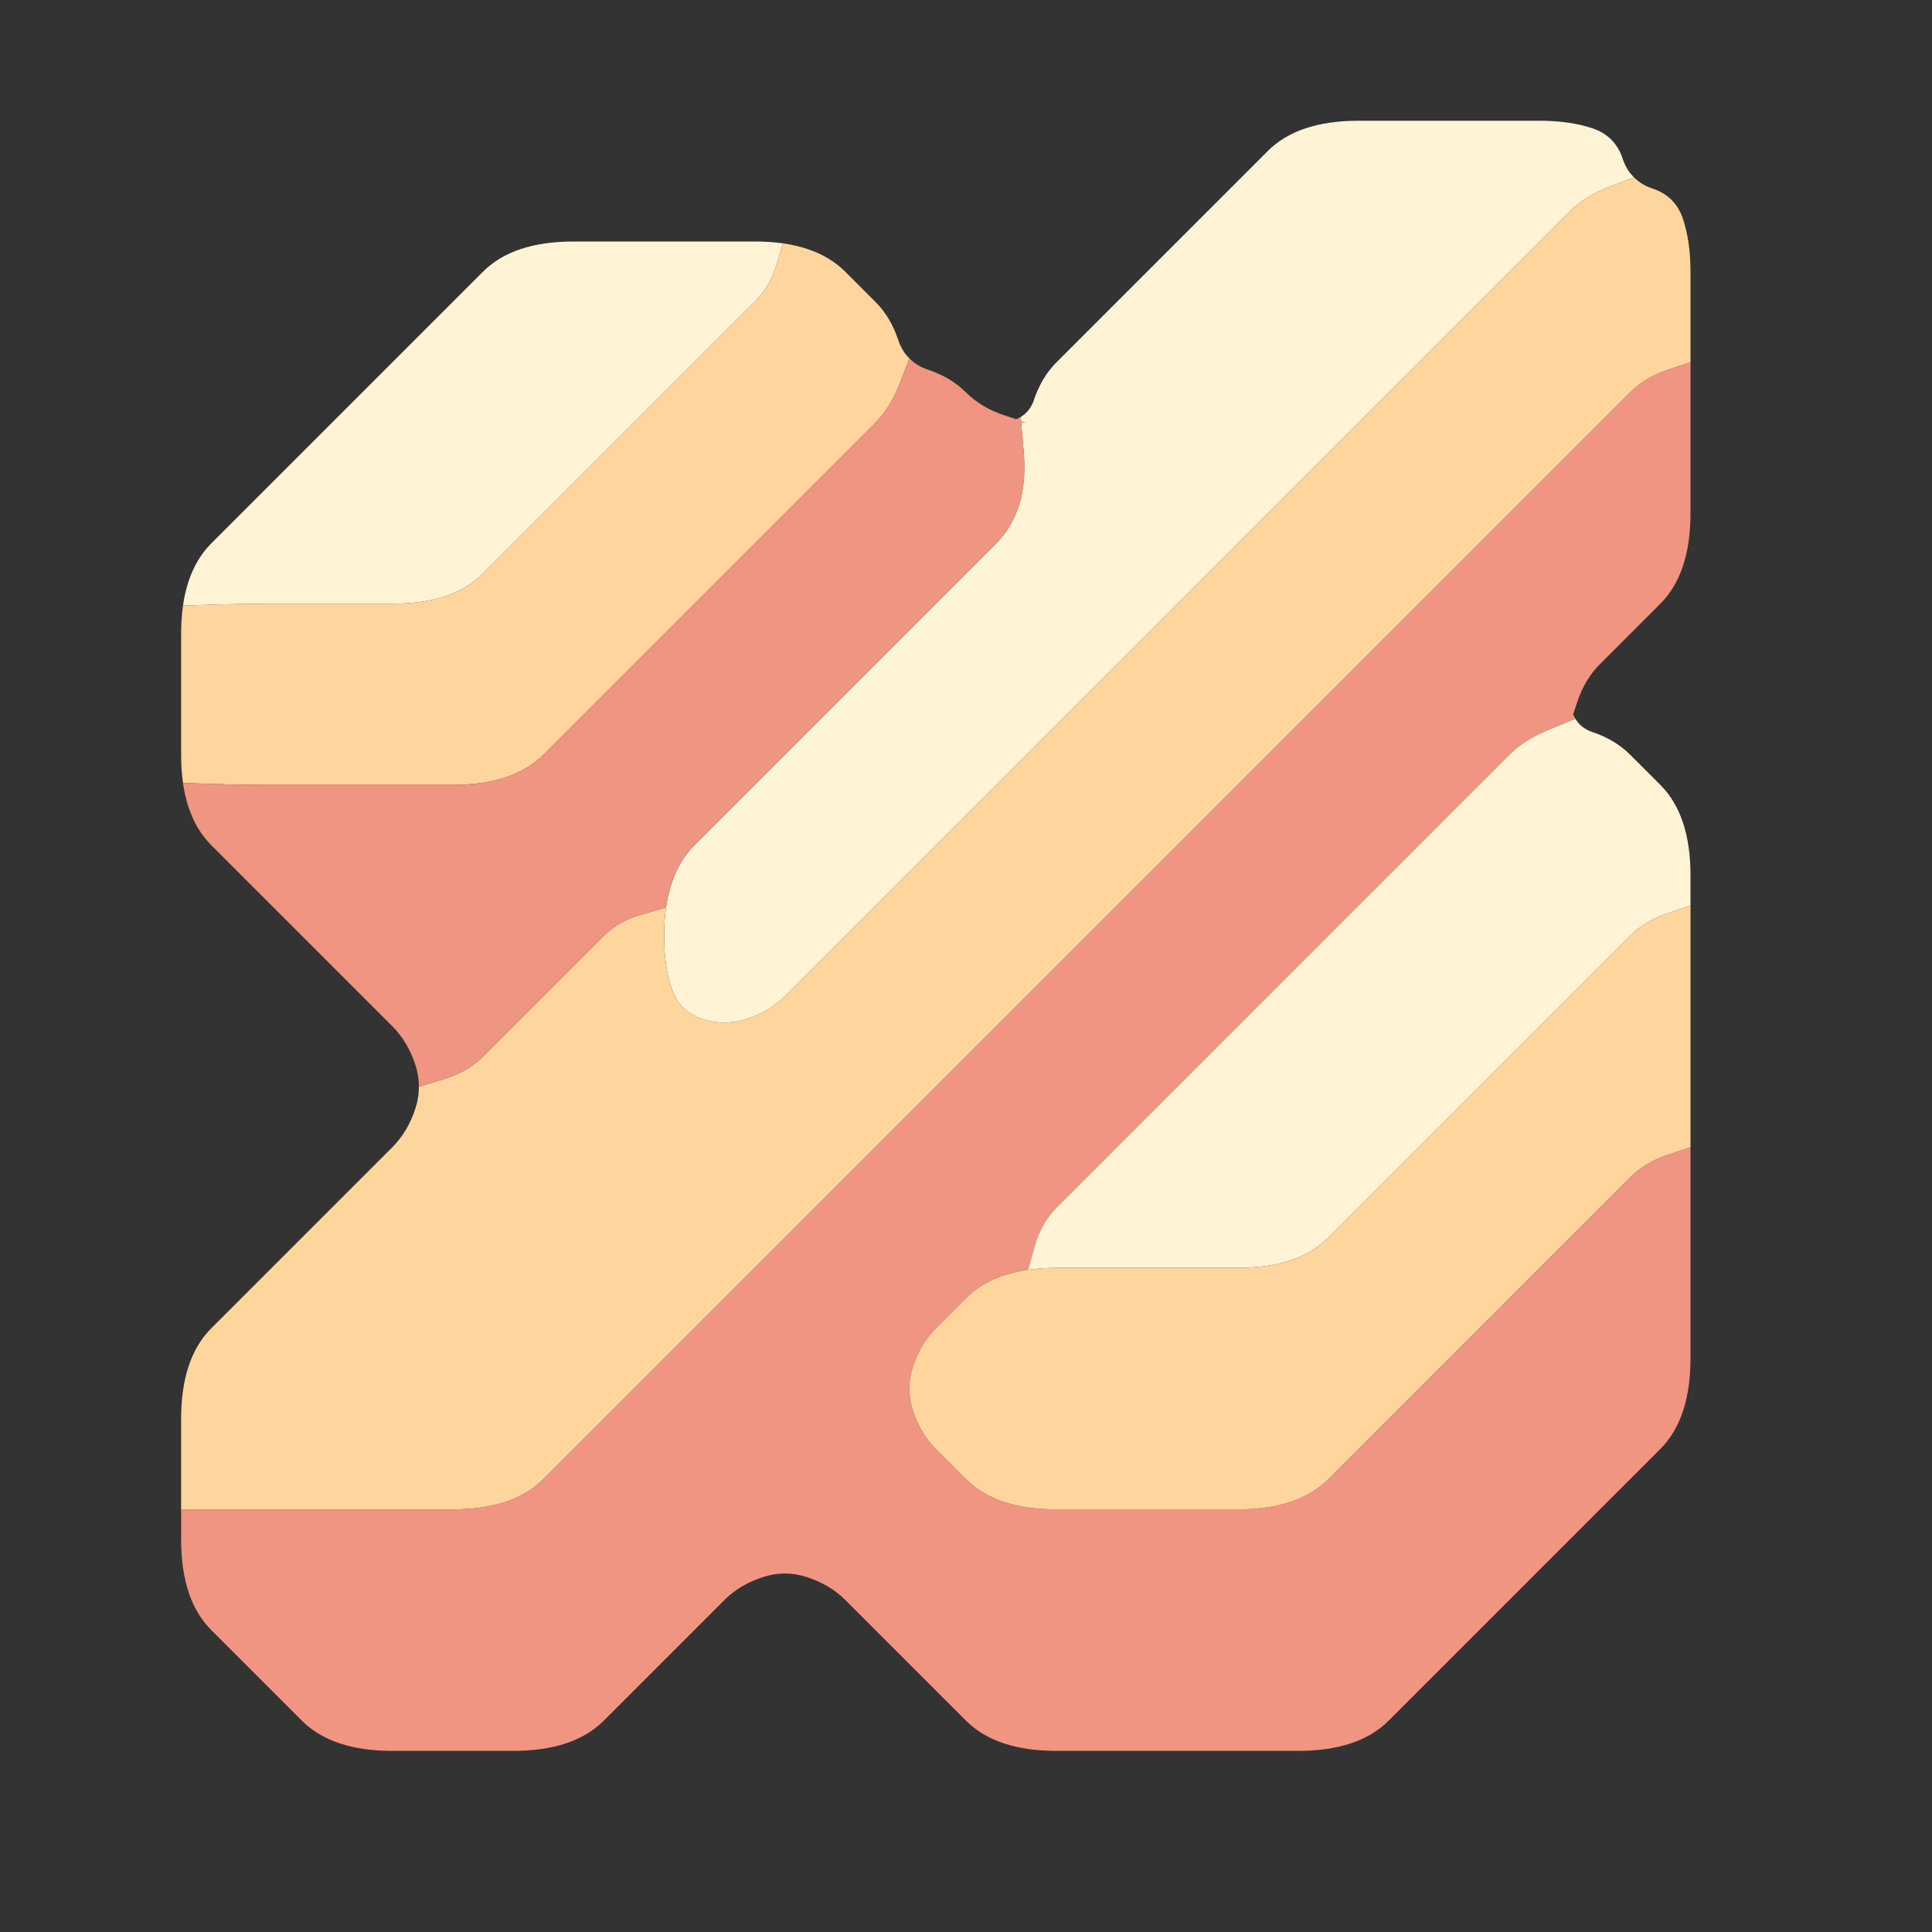 <?xml version="1.0" encoding="UTF-8" standalone="no"?>
<!-- Created with Inkscape (http://www.inkscape.org/) -->

<svg
   xmlns:dc="http://purl.org/dc/elements/1.1/"
   xmlns:cc="http://creativecommons.org/ns#"
   xmlns:rdf="http://www.w3.org/1999/02/22-rdf-syntax-ns#"
   xmlns:svg="http://www.w3.org/2000/svg"
   xmlns="http://www.w3.org/2000/svg"
   xmlns:sodipodi="http://sodipodi.sourceforge.net/DTD/sodipodi-0.dtd"
   xmlns:inkscape="http://www.inkscape.org/namespaces/inkscape"
   version="1.1"
   id="svg6393"
   width="32"
   height="32"
   viewBox="0 0 32 32"
   sodipodi:docname="phase-fabric.svg"
   inkscape:version="0.92.5 (2060ec1f9f, 2020-04-08)">
  <rect x="0" y="0" width="32" height="32" fill="#333333" stroke="none"/>
  <defs
     id="defs6397" />
  <sodipodi:namedview
     pagecolor="#ffffff"
     bordercolor="#666666"
     borderopacity="1"
     objecttolerance="10"
     gridtolerance="10"
     guidetolerance="10"
     inkscape:pageopacity="0"
     inkscape:pageshadow="2"
     inkscape:window-width="1366"
     inkscape:window-height="705"
     id="namedview6395"
     showgrid="false"
     inkscape:zoom="7.375"
     inkscape:cx="16"
     inkscape:cy="16"
     inkscape:window-x="-8"
     inkscape:window-y="-8"
     inkscape:window-maximized="1"
     inkscape:current-layer="svg6393" />
  <g
     id="g6964">
    <path
       style="fill:#000000;fill-opacity:0"
       d="M 0,0.5 V 0 H 0.5 1 1.5 2 2.5 3 3.5 4 4.5 5 5.5 6 6.5 7 7.5 8 8.5 9 9.5 10 10.5 11 11.5 12 12.5 13 13.5 14 14.5 15 15.5 16 16.5 17 17.5 18 18.5 19 19.5 20 20.5 21 21.5 22 22.5 23 23.5 24 24.5 25 25.5 26 26.5 27 27.5 28 28.5 29 29.5 30 30.5 31 31.5 32 V 0.5 1 1.5 2 2.5 3 3.5 4 4.5 5 5.5 6 6.5 7 7.5 8 8.5 9 9.5 10 10.5 11 11.5 12 12.5 13 13.5 14 14.5 15 15.5 16 16.5 17 17.5 18 18.5 19 19.5 20 20.5 21 21.5 22 22.5 23 23.5 24 24.5 25 25.5 26 26.5 27 27.5 28 28.5 29 29.5 30 30.5 31 31.5 32 H 31.5 31 30.5 30 29.5 29 28.5 28 27.5 27 26.5 26 25.5 25 24.5 24 23.5 23 22.5 22 21.5 21 20.5 20 19.5 19 18.5 18 17.5 17 16.5 16 15.5 15 14.5 14 13.5 13 12.5 12 11.5 11 10.5 10 9.5 9 8.5 8 7.5 7 6.5 6 5.5 5 4.5 4 3.5 3 2.5 2 1.5 1 0.5 0 V 31.5 31 30.5 30 29.5 29 28.5 28 27.5 27 26.5 26 25.5 25 24.5 24 23.5 23 22.5 22 21.5 21 20.5 20 19.5 19 18.5 18 17.5 17 16.5 16 15.5 15 14.5 14 13.5 13 12.5 12 11.5 11 10.5 10 9.5 9 8.5 8 7.5 7 6.5 6 5.5 5 4.5 4 3.5 3 2.5 2 1.5 1 0.5 M 21.5,29 Q 22,29 22.375,28.875 22.75,28.75 23,28.5 23.25,28.25 23.5,28 23.75,27.75 24,27.5 24.25,27.25 24.5,27 24.75,26.75 25,26.5 25.25,26.25 25.5,26 25.75,25.75 26,25.5 26.25,25.25 26.5,25 26.75,24.75 27,24.5 27.25,24.25 27.5,24 27.75,23.75 27.875,23.375 28,23 28,22.5 q 0,-0.5 0,-1 0,-0.5 0,-1 0,-0.5 0,-1 0,-0.5 0,-1 0,-0.5 0,-1 0,-0.5 0,-1 0,-0.5 0,-1 0,-0.5 0,-1 Q 28,14 27.875,13.625 27.75,13.25 27.5,13 27.25,12.75 27,12.5 26.75,12.25 26.375,12.125 26,12 26.125,11.625 26.25,11.25 26.5,11 26.75,10.75 27,10.5 27.25,10.25 27.5,10 27.75,9.75 27.875,9.375 28,9 28,8.5 28,8 28,7.5 28,7 28,6.5 28,6 28,5.5 28,5 28,4.5 28,4 27.875,3.625 27.75,3.25 27.375,3.125 27,3 26.875,2.625 26.75,2.25 26.375,2.125 26,2 25.5,2 25,2 24.5,2 24,2 23.5,2 23,2 22.5,2 22,2 21.625,2.125 21.25,2.25 21,2.5 20.75,2.75 20.5,3 20.25,3.25 20,3.5 19.75,3.75 19.5,4 19.25,4.25 19,4.5 18.75,4.75 18.5,5 18.25,5.25 18,5.5 17.75,5.75 17.5,6 17.25,6.25 17.125,6.625 17,7 16.625,6.875 16.25,6.75 16,6.5 15.75,6.25 15.375,6.125 15,6 14.875,5.625 14.75,5.25 14.5,5 14.25,4.75 14,4.5 13.75,4.25 13.375,4.125 13,4 12.5,4 12,4 11.5,4 11,4 10.5,4 10,4 9.5,4 9,4 8.625,4.125 8.25,4.25 8,4.5 7.75,4.75 7.5,5 7.25,5.25 7,5.5 6.75,5.75 6.5,6 6.25,6.25 6,6.5 5.75,6.75 5.5,7 5.25,7.25 5,7.5 4.75,7.75 4.5,8 4.25,8.25 4,8.5 3.75,8.75 3.5,9 3.25,9.25 3.125,9.625 3,10 3,10.5 3,11 3,11.5 3,12 3,12.5 3,13 3.125,13.375 3.25,13.75 3.5,14 3.75,14.25 4,14.5 4.25,14.75 4.5,15 4.75,15.25 5,15.5 5.25,15.75 5.5,16 5.75,16.25 6,16.5 6.25,16.75 6.5,17 6.75,17.25 6.875,17.625 7,18 6.875,18.375 6.75,18.75 6.5,19 6.25,19.25 6,19.5 5.75,19.75 5.5,20 5.25,20.25 5,20.5 4.75,20.75 4.5,21 4.25,21.25 4,21.5 3.75,21.75 3.5,22 3.25,22.25 3.125,22.625 3,23 3,23.5 3,24 3,24.5 3,25 3,25.5 3,26 3.125,26.375 3.25,26.75 3.5,27 3.75,27.25 4,27.5 4.25,27.75 4.5,28 4.75,28.25 5,28.5 5.25,28.75 5.625,28.875 6,29 6.5,29 7,29 7.5,29 8,29 8.5,29 9,29 9.375,28.875 9.75,28.75 10,28.5 10.25,28.25 10.5,28 10.75,27.75 11,27.5 11.25,27.25 11.5,27 11.75,26.75 12,26.5 12.25,26.25 12.625,26.125 13,26 13.375,26.125 13.75,26.25 14,26.5 q 0.25,0.25 0.5,0.5 0.25,0.25 0.5,0.5 0.25,0.25 0.5,0.5 0.25,0.25 0.5,0.5 0.25,0.25 0.625,0.375 Q 17,29 17.5,29 q 0.5,0 1,0 0.5,0 1,0 0.5,0 1,0 0.5,0 1,0"
       id="path6946"
       inkscape:connector-curvature="0" />
    <path
       style="fill:#fff3d6;fill-opacity:1"
       d="M 21,2.5 Q 21.25,2.25 21.625,2.125 22,2 22.5,2 q 0.5,0 1,0 0.5,0 1,0 0.5,0 1,0 0.5,0 0.875,0.125 0.375,0.125 0.5,0.5 L 27,3 26.906,2.719 26.812,2.438 26.875,2.625 q 0.062,0.188 0.188,0.312 l 0.125,0.125 L 27.125,3 27.062,2.938 26.656,3.094 Q 26.25,3.25 26,3.5 25.75,3.75 25.5,4 25.25,4.25 25,4.5 24.75,4.75 24.5,5 24.25,5.25 24,5.5 23.75,5.75 23.5,6 23.25,6.25 23,6.5 22.75,6.75 22.5,7 22.25,7.25 22,7.5 21.75,7.75 21.5,8 21.25,8.25 21,8.5 20.75,8.75 20.5,9 20.25,9.25 20,9.5 19.75,9.75 19.5,10 19.25,10.25 19,10.5 18.75,10.75 18.5,11 18.25,11.25 18,11.5 17.75,11.75 17.5,12 17.25,12.25 17,12.5 16.75,12.75 16.5,13 16.25,13.25 16,13.5 15.75,13.75 15.5,14 15.25,14.25 15,14.5 14.75,14.75 14.5,15 14.25,15.25 14,15.5 13.75,15.75 13.5,16 13.25,16.25 13,16.5 12.75,16.75 12.375,16.875 12,17 11.625,16.875 11.25,16.75 11.125,16.375 11,16 11,15.5 11,15 11.125,14.625 11.25,14.25 11.5,14 11.75,13.75 12,13.5 12.25,13.25 12.5,13 12.75,12.75 13,12.5 13.25,12.25 13.5,12 13.75,11.75 14,11.5 14.25,11.25 14.5,11 14.75,10.75 15,10.5 15.25,10.25 15.5,10 15.75,9.75 16,9.5 16.25,9.25 16.5,9 16.75,8.75 16.875,8.375 17,8 16.953,7.453 L 16.906,6.906 16.828,6.953 16.75,7 16.906,6.906 Q 17.062,6.812 17.125,6.625 L 17.188,6.438 17.094,6.719 17,7 17.125,6.625 Q 17.25,6.25 17.5,6 17.75,5.75 18,5.5 18.25,5.25 18.5,5 18.75,4.75 19,4.5 19.25,4.25 19.5,4 19.75,3.75 20,3.5 20.25,3.25 20.5,3 20.75,2.75 21,2.5"
       id="path6948"
       inkscape:connector-curvature="0" />
    <path
       style="fill:#ffd59e;fill-opacity:1"
       d="M 26,3.5 Q 26.25,3.25 26.656,3.094 L 27.062,2.938 27,2.875 26.938,2.812 l 0.125,0.125 q 0.125,0.125 0.312,0.188 L 27.562,3.188 27.281,3.094 27,3 27.375,3.125 q 0.375,0.125 0.5,0.5 Q 28,4 28,4.5 28,5 28,5.5 V 6 L 27.625,6.125 Q 27.25,6.25 27,6.5 26.75,6.75 26.5,7 26.25,7.25 26,7.5 25.75,7.75 25.5,8 25.25,8.25 25,8.5 24.75,8.75 24.5,9 24.25,9.25 24,9.5 23.75,9.75 23.5,10 23.25,10.25 23,10.5 22.75,10.75 22.5,11 22.25,11.25 22,11.5 21.75,11.75 21.5,12 21.25,12.25 21,12.5 20.75,12.75 20.5,13 20.25,13.25 20,13.5 19.75,13.75 19.5,14 19.25,14.25 19,14.5 18.75,14.75 18.5,15 18.25,15.25 18,15.5 17.75,15.75 17.5,16 17.25,16.25 17,16.5 16.75,16.75 16.5,17 16.25,17.25 16,17.5 15.75,17.75 15.5,18 15.25,18.25 15,18.5 14.75,18.75 14.5,19 14.25,19.25 14,19.5 13.75,19.75 13.5,20 13.25,20.25 13,20.5 12.75,20.75 12.5,21 12.25,21.25 12,21.5 11.75,21.75 11.5,22 11.25,22.25 11,22.5 10.75,22.75 10.5,23 10.25,23.25 10,23.5 9.75,23.75 9.5,24 9.25,24.25 9,24.5 8.75,24.75 8.375,24.875 8,25 7.5,25 7,25 6.5,25 6,25 5.5,25 5,25 4.5,25 4,25 3.5,25 H 3 V 24.5 Q 3,24 3,23.5 3,23 3.125,22.625 3.25,22.25 3.5,22 3.75,21.75 4,21.5 4.25,21.25 4.5,21 4.75,20.75 5,20.5 5.25,20.25 5.5,20 5.75,19.75 6,19.5 6.25,19.25 6.5,19 6.75,18.75 6.875,18.375 L 7,18 6.906,18.281 6.812,18.562 6.875,18.375 Q 6.938,18.188 6.938,18 V 17.812 17.906 18 L 7.344,17.875 Q 7.75,17.75 8,17.5 8.25,17.25 8.5,17 8.75,16.75 9,16.5 9.25,16.25 9.5,16 9.75,15.75 10,15.5 10.25,15.25 10.641,15.141 L 11.031,15.031 11.047,14.922 11.062,14.812 11.031,15.031 Q 11,15.25 11,15.5 V 15.75 15.375 15 15.5 q 0,0.5 0.125,0.875 0.125,0.375 0.5,0.5 0.375,0.125 0.75,0 Q 12.75,16.75 13,16.5 13.25,16.25 13.5,16 13.75,15.75 14,15.5 14.25,15.25 14.5,15 14.75,14.75 15,14.5 15.25,14.25 15.5,14 15.75,13.75 16,13.5 16.25,13.25 16.5,13 16.75,12.75 17,12.5 17.25,12.25 17.5,12 17.75,11.75 18,11.5 18.25,11.25 18.5,11 18.75,10.75 19,10.5 19.25,10.25 19.5,10 19.75,9.75 20,9.5 20.25,9.25 20.5,9 20.75,8.75 21,8.5 21.25,8.25 21.5,8 21.75,7.75 22,7.5 22.25,7.25 22.5,7 22.75,6.75 23,6.5 23.25,6.25 23.5,6 23.75,5.75 24,5.5 24.25,5.25 24.5,5 24.75,4.75 25,4.5 25.25,4.25 25.5,4 25.75,3.75 26,3.5 M 3,24.625 V 25 25.125 25.25 25 q 0,-0.25 0,-0.5 v -0.25 0.375 M 28,6.125 V 6 5.625 5.25 5.5 Q 28,5.75 28,6 V 6.25 6.125"
       id="path6950"
       inkscape:connector-curvature="0" />
    <path
       style="fill:#fff3d6;fill-opacity:1"
       d="M 8,4.5 Q 8.25,4.25 8.625,4.125 9,4 9.5,4 q 0.5,0 1,0 0.5,0 1,0 0.5,0 1,0 H 13 12.625 12.25 12.5 q 0.25,0 0.469,0.031 L 13.188,4.062 13.078,4.047 12.969,4.031 12.859,4.391 Q 12.75,4.75 12.5,5 12.25,5.25 12,5.5 11.75,5.75 11.5,6 11.25,6.25 11,6.5 10.75,6.75 10.5,7 10.25,7.25 10,7.5 9.75,7.75 9.5,8 9.25,8.25 9,8.5 8.75,8.75 8.5,9 8.25,9.25 8,9.5 7.75,9.75 7.375,9.875 7,10 6.5,10 6,10 5.5,10 5,10 4.5,10 4,10 3.516,10.016 L 3.031,10.031 3.016,10.141 3,10.25 3.031,10.031 Q 3.062,9.812 3.125,9.625 L 3.188,9.438 3.094,9.719 3,10 3.125,9.625 Q 3.25,9.25 3.5,9 3.75,8.75 4,8.5 4.25,8.25 4.5,8 4.75,7.75 5,7.5 5.25,7.25 5.5,7 5.75,6.75 6,6.5 6.25,6.25 6.5,6 6.75,5.75 7,5.5 7.25,5.25 7.5,5 7.75,4.75 8,4.5"
       id="path6952"
       inkscape:connector-curvature="0" />
    <path
       style="fill:#ffd59e;fill-opacity:1"
       d="M 12.859,4.391 12.969,4.031 12.859,4.016 12.75,4 12.969,4.031 Q 13.188,4.062 13.375,4.125 L 13.562,4.188 13.281,4.094 13,4 13.375,4.125 Q 13.75,4.25 14,4.5 14.25,4.75 14.5,5 14.75,5.25 14.875,5.625 L 15,6 14.906,5.719 14.812,5.438 14.875,5.625 q 0.062,0.188 0.188,0.312 l 0.125,0.125 L 15.125,6 15.062,5.938 14.906,6.344 Q 14.75,6.75 14.5,7 14.25,7.25 14,7.5 13.75,7.75 13.5,8 13.25,8.25 13,8.5 12.75,8.75 12.5,9 12.25,9.25 12,9.5 11.75,9.75 11.5,10 11.25,10.25 11,10.5 10.75,10.75 10.5,11 10.25,11.25 10,11.5 9.75,11.75 9.5,12 9.25,12.25 9,12.5 8.75,12.75 8.375,12.875 8,13 7.5,13 7,13 6.5,13 6,13 5.5,13 5,13 4.5,13 4,13 3.516,12.984 L 3.031,12.969 3.047,13.078 3.062,13.188 3.031,12.969 Q 3,12.75 3,12.5 V 12.25 12.625 13 12.5 Q 3,12 3,11.5 3,11 3,10.5 V 10 10.375 10.75 10.5 Q 3,10.25 3.031,10.031 L 3.062,9.812 3.047,9.922 3.031,10.031 3.516,10.016 Q 4,10 4.5,10 5,10 5.5,10 6,10 6.5,10 7,10 7.375,9.875 7.75,9.75 8,9.5 8.25,9.25 8.5,9 8.75,8.75 9,8.5 9.25,8.25 9.5,8 9.75,7.75 10,7.5 10.25,7.25 10.5,7 10.75,6.75 11,6.5 11.25,6.25 11.5,6 11.75,5.75 12,5.5 12.25,5.25 12.5,5 12.75,4.75 12.859,4.391"
       id="path6954"
       inkscape:connector-curvature="0" />
    <path
       style="fill:#f19583;fill-opacity:1"
       d="M 14.906,6.344 15.062,5.938 15,5.875 14.938,5.812 l 0.125,0.125 q 0.125,0.125 0.312,0.188 L 15.562,6.188 15.281,6.094 15,6 15.375,6.125 Q 15.75,6.25 16,6.5 16.25,6.75 16.625,6.875 L 17,7 H 16.625 16.25 16.5 q 0.25,0 0.406,-0.094 L 17.062,6.812 16.984,6.859 16.906,6.906 16.953,7.453 Q 17,8 16.875,8.375 16.75,8.75 16.5,9 16.25,9.25 16,9.5 15.75,9.75 15.5,10 15.25,10.25 15,10.5 14.75,10.75 14.5,11 14.25,11.25 14,11.5 13.75,11.75 13.5,12 13.25,12.25 13,12.5 12.75,12.75 12.5,13 12.25,13.25 12,13.5 11.75,13.75 11.5,14 11.25,14.25 11.125,14.625 L 11,15 11.094,14.719 11.188,14.438 11.125,14.625 q -0.062,0.188 -0.094,0.406 L 11,15.25 11.016,15.141 11.031,15.031 10.641,15.141 Q 10.25,15.25 10,15.5 9.75,15.75 9.5,16 9.25,16.25 9,16.5 8.75,16.75 8.5,17 8.25,17.25 8,17.5 7.75,17.75 7.344,17.875 L 6.938,18 V 18.094 18.188 18 q 0,-0.188 -0.062,-0.375 L 6.812,17.438 6.906,17.719 7,18 6.875,17.625 Q 6.75,17.25 6.5,17 6.25,16.75 6,16.5 5.75,16.25 5.5,16 5.25,15.75 5,15.5 4.75,15.25 4.5,15 4.25,14.75 4,14.5 3.75,14.25 3.5,14 3.25,13.75 3.125,13.375 L 3,13 3.094,13.281 3.188,13.562 3.125,13.375 Q 3.062,13.188 3.031,12.969 L 3,12.75 3.016,12.859 3.031,12.969 3.516,12.984 Q 4,13 4.5,13 q 0.5,0 1,0 0.5,0 1,0 0.5,0 1,0 Q 8,13 8.375,12.875 8.75,12.75 9,12.5 9.25,12.25 9.5,12 9.75,11.75 10,11.5 10.25,11.25 10.5,11 10.75,10.75 11,10.5 11.25,10.25 11.5,10 11.75,9.75 12,9.5 12.25,9.25 12.5,9 12.75,8.75 13,8.5 13.25,8.25 13.5,8 13.75,7.75 14,7.5 14.25,7.25 14.5,7 14.75,6.75 14.906,6.344"
       id="path6956"
       inkscape:connector-curvature="0" />
    <path
       style="fill:#f19583;fill-opacity:1"
       d="M 27,6.5 Q 27.25,6.25 27.625,6.125 L 28,6 v 0.5 q 0,0.5 0,1 0,0.5 0,1 Q 28,9 27.875,9.375 27.75,9.75 27.5,10 27.25,10.25 27,10.5 26.75,10.75 26.5,11 26.25,11.25 26.125,11.625 L 26,12 V 11.625 11.25 11.5 q 0,0.25 0.094,0.406 l 0.094,0.156 -0.047,-0.078 -0.047,-0.078 -0.422,0.172 Q 25.25,12.25 25,12.5 24.75,12.75 24.5,13 24.25,13.25 24,13.5 23.75,13.75 23.5,14 23.25,14.25 23,14.5 22.75,14.75 22.5,15 22.25,15.25 22,15.5 21.75,15.75 21.5,16 21.25,16.25 21,16.5 20.75,16.75 20.5,17 20.25,17.25 20,17.5 19.75,17.75 19.5,18 19.25,18.25 19,18.5 18.75,18.75 18.5,19 18.25,19.25 18,19.5 17.75,19.75 17.5,20 17.25,20.25 17.141,20.641 L 17.031,21.031 17.141,21.016 17.25,21 17.031,21.031 Q 16.812,21.062 16.625,21.125 L 16.438,21.188 16.719,21.094 17,21 16.625,21.125 Q 16.25,21.25 16,21.5 15.75,21.75 15.5,22 15.25,22.25 15.125,22.625 15,23 15.125,23.375 15.25,23.75 15.5,24 q 0.25,0.25 0.5,0.5 0.25,0.25 0.625,0.375 Q 17,25 17.5,25 q 0.5,0 1,0 0.5,0 1,0 0.5,0 1,0 0.5,0 0.875,-0.125 Q 21.75,24.75 22,24.5 22.25,24.25 22.5,24 22.75,23.75 23,23.5 23.25,23.25 23.5,23 23.75,22.75 24,22.5 24.25,22.25 24.5,22 24.75,21.75 25,21.5 25.25,21.25 25.5,21 25.75,20.75 26,20.5 26.25,20.25 26.5,20 26.75,19.75 27,19.5 27.25,19.25 27.625,19.125 L 28,19 v 0.5 q 0,0.5 0,1 0,0.5 0,1 0,0.5 0,1 0,0.5 -0.125,0.875 Q 27.75,23.75 27.5,24 27.25,24.25 27,24.5 26.75,24.75 26.5,25 26.25,25.25 26,25.5 25.75,25.75 25.5,26 25.25,26.25 25,26.5 24.75,26.75 24.5,27 24.25,27.25 24,27.5 23.75,27.75 23.5,28 23.25,28.25 23,28.5 22.75,28.75 22.375,28.875 22,29 21.5,29 q -0.5,0 -1,0 -0.5,0 -1,0 -0.5,0 -1,0 -0.5,0 -1,0 Q 17,29 16.625,28.875 16.25,28.75 16,28.5 15.75,28.25 15.5,28 15.25,27.75 15,27.5 14.75,27.25 14.5,27 14.25,26.75 14,26.5 13.75,26.25 13.375,26.125 13,26 12.625,26.125 12.25,26.25 12,26.5 11.75,26.75 11.5,27 11.25,27.25 11,27.5 10.75,27.75 10.5,28 10.25,28.25 10,28.5 9.75,28.75 9.375,28.875 9,29 8.5,29 8,29 7.5,29 7,29 6.5,29 6,29 5.625,28.875 5.25,28.75 5,28.5 4.75,28.25 4.5,28 4.25,27.75 4,27.5 3.75,27.25 3.5,27 3.25,26.75 3.125,26.375 3,26 3,25.5 V 25 h 0.5 q 0.5,0 1,0 0.5,0 1,0 0.5,0 1,0 0.5,0 1,0 Q 8,25 8.375,24.875 8.75,24.75 9,24.5 9.25,24.25 9.5,24 9.75,23.75 10,23.5 10.25,23.25 10.5,23 10.75,22.75 11,22.5 11.25,22.25 11.5,22 11.75,21.75 12,21.5 12.25,21.25 12.5,21 12.75,20.75 13,20.5 13.25,20.25 13.5,20 13.75,19.75 14,19.5 14.25,19.25 14.5,19 14.75,18.75 15,18.5 15.25,18.25 15.5,18 15.75,17.75 16,17.5 16.25,17.25 16.5,17 16.75,16.75 17,16.5 17.25,16.25 17.5,16 17.75,15.75 18,15.5 18.25,15.25 18.5,15 18.75,14.75 19,14.5 19.25,14.25 19.5,14 19.75,13.75 20,13.5 20.25,13.25 20.5,13 20.75,12.75 21,12.5 21.25,12.25 21.5,12 21.75,11.75 22,11.5 22.25,11.25 22.5,11 22.75,10.75 23,10.5 23.25,10.25 23.5,10 23.75,9.75 24,9.5 24.25,9.25 24.5,9 24.75,8.75 25,8.5 25.25,8.25 25.5,8 25.75,7.75 26,7.5 26.25,7.25 26.5,7 26.75,6.75 27,6.5 M 3,24.875 V 25 25.375 25.75 25.5 Q 3,25.25 3,25 v -0.25 0.125 m 25,-5.5 V 19 18.875 18.75 19 q 0,0.25 0,0.5 v 0.25 -0.375 m 0,-13 V 6 5.875 5.75 6 q 0,0.25 0,0.5 V 6.75 6.375"
       id="path6958"
       inkscape:connector-curvature="0" />
    <path
       style="fill:#fff3d6;fill-opacity:1"
       d="m 25,12.5 q 0.25,-0.25 0.672,-0.422 L 26.094,11.906 26.047,11.828 26,11.75 26.094,11.906 Q 26.188,12.062 26.375,12.125 L 26.562,12.188 26.281,12.094 26,12 26.375,12.125 Q 26.75,12.25 27,12.5 q 0.25,0.25 0.5,0.5 0.25,0.25 0.375,0.625 Q 28,14 28,14.5 V 15 l -0.375,0.125 Q 27.25,15.25 27,15.5 26.75,15.75 26.5,16 26.25,16.25 26,16.5 25.75,16.75 25.5,17 25.25,17.25 25,17.5 24.75,17.75 24.5,18 24.25,18.25 24,18.5 23.75,18.75 23.5,19 23.25,19.25 23,19.5 22.75,19.75 22.5,20 22.25,20.25 22,20.5 21.75,20.75 21.375,20.875 21,21 20.5,21 q -0.5,0 -1,0 -0.5,0 -1,0 -0.5,0 -1,0 H 17 17.375 17.75 17.5 q -0.25,0 -0.469,0.031 l -0.219,0.031 0.109,-0.016 0.109,-0.016 0.109,-0.391 Q 17.25,20.25 17.5,20 17.75,19.75 18,19.5 18.25,19.25 18.5,19 18.75,18.75 19,18.5 19.25,18.25 19.5,18 19.75,17.75 20,17.5 20.25,17.25 20.5,17 20.75,16.75 21,16.5 21.25,16.25 21.5,16 21.75,15.75 22,15.5 22.25,15.25 22.5,15 22.75,14.75 23,14.5 23.25,14.25 23.5,14 23.75,13.75 24,13.5 24.25,13.25 24.5,13 24.75,12.75 25,12.5 m 3,2.625 V 15 14.625 14.25 14.5 q 0,0.25 0,0.5 v 0.25 -0.125"
       id="path6960"
       inkscape:connector-curvature="0" />
    <path
       style="fill:#ffd59e;fill-opacity:1"
       d="m 27,15.5 q 0.25,-0.25 0.625,-0.375 L 28,15 v 0.5 q 0,0.5 0,1 0,0.5 0,1 0,0.5 0,1 V 19 l -0.375,0.125 Q 27.25,19.25 27,19.5 26.75,19.75 26.5,20 26.25,20.25 26,20.5 25.75,20.75 25.5,21 25.25,21.25 25,21.5 24.75,21.75 24.5,22 24.25,22.25 24,22.5 23.75,22.75 23.5,23 23.25,23.25 23,23.5 22.75,23.75 22.5,24 22.25,24.25 22,24.5 21.75,24.75 21.375,24.875 21,25 20.5,25 q -0.5,0 -1,0 -0.5,0 -1,0 -0.5,0 -1,0 Q 17,25 16.625,24.875 16.25,24.75 16,24.5 15.75,24.25 15.5,24 15.25,23.75 15.125,23.375 15,23 15.125,22.625 15.25,22.25 15.5,22 15.75,21.75 16,21.5 16.25,21.25 16.625,21.125 17,21 17.5,21 q 0.5,0 1,0 0.5,0 1,0 0.5,0 1,0 0.5,0 0.875,-0.125 Q 21.75,20.75 22,20.5 22.25,20.25 22.5,20 22.75,19.75 23,19.5 23.25,19.25 23.5,19 23.75,18.75 24,18.5 24.25,18.25 24.5,18 24.75,17.75 25,17.5 25.25,17.25 25.5,17 25.75,16.75 26,16.5 26.25,16.25 26.5,16 26.75,15.75 27,15.5 m 1,3.625 V 19 18.625 18.25 18.5 q 0,0.25 0,0.5 v 0.25 -0.125 m 0,-3.75 V 15 14.875 14.75 15 q 0,0.25 0,0.5 v 0.25 -0.375"
       id="path6962"
       inkscape:connector-curvature="0" />
  </g>
</svg>
